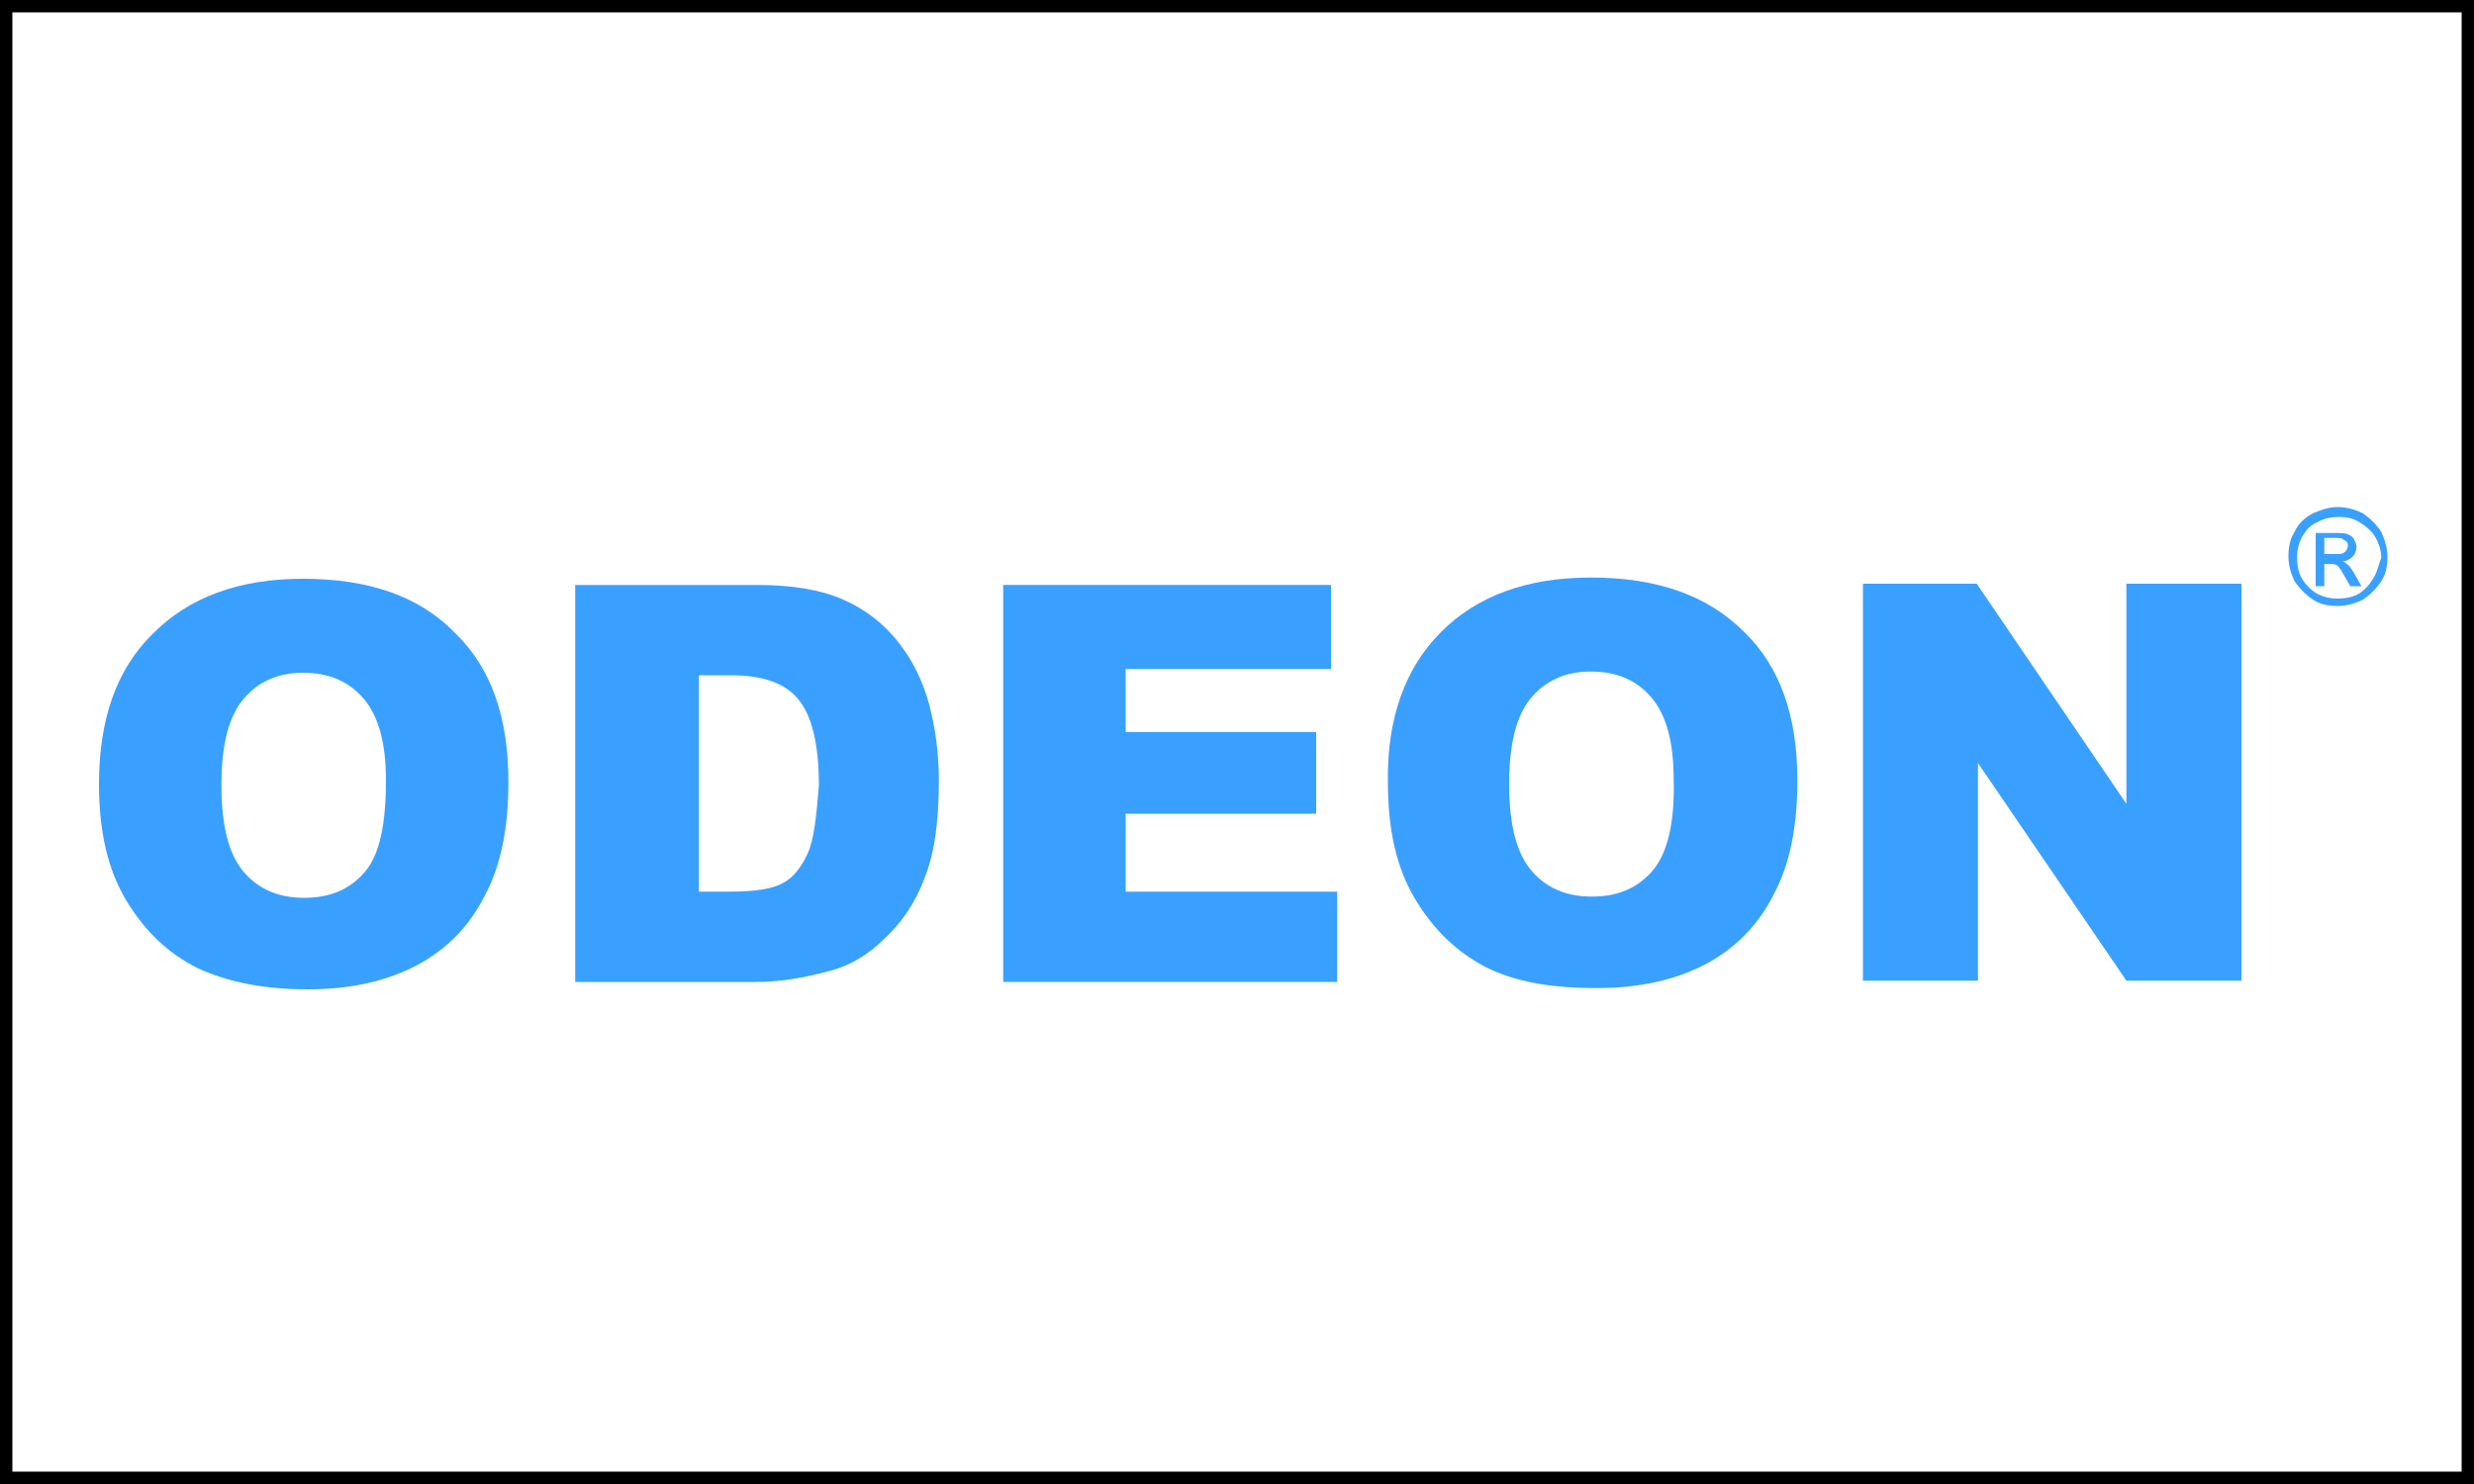 <svg width="200" height="120" viewBox="0 0 200 120" fill="none" xmlns="http://www.w3.org/2000/svg">
<g clip-path="url(#clip0_662_644)">
<path d="M24.5 46.8C19.3 46.8 15.3 48.3 12.4 51.2C9.4 54.1 8 58.2 8 63.4C8 67.2 8.7 70.3 10.2 72.8C11.7 75.3 13.6 77.1 16 78.3C18.4 79.4 21.3 80 24.9 80C28.4 80 31.4 79.3 33.8 78C36.2 76.7 38 74.8 39.2 72.4C40.5 70 41.1 66.9 41.1 63.2C41.1 58 39.7 54 36.8 51.2C33.9 48.2 29.8 46.8 24.5 46.8ZM29.5 70.5C28.3 71.9 26.7 72.6 24.6 72.6C22.5 72.6 20.9 71.9 19.7 70.5C18.5 69.1 17.9 66.8 17.9 63.5C17.9 60.2 18.5 57.9 19.7 56.5C20.9 55.1 22.5 54.4 24.5 54.4C26.6 54.4 28.2 55.1 29.4 56.5C30.6 57.9 31.2 60.1 31.2 63.1C31.2 66.6 30.7 69.1 29.5 70.5Z" fill="#3AA0FF"/>
<path d="M72.6 51.9C71.4 50.4 70 49.3 68.2 48.5C66.4 47.7 64.1 47.3 61.2 47.3H46.5V79.4H61.2C63 79.4 64.9 79.1 67.1 78.5C68.7 78.1 70.2 77.2 71.5 75.9C72.9 74.6 74 73 74.7 71.1C75.5 69.2 75.9 66.6 75.9 63.1C75.9 60.9 75.6 58.8 75.1 56.9C74.6 55.1 73.8 53.4 72.6 51.9ZM65.3 69C64.8 70.1 64.1 71 63.3 71.4C62.4 71.9 61 72.1 58.9 72.1H56.5V54.6H59C61.6 54.6 63.4 55.2 64.5 56.5C65.6 57.8 66.2 60.1 66.2 63.5C66 66 65.8 67.9 65.3 69Z" fill="#3AA0FF"/>
<path d="M91 65.8H106.4V59.2H91V54.1H107.6V47.3H81.1V79.4H108.1V72.1H91V65.8Z" fill="#3AA0FF"/>
<path d="M128.6 46.7C123.4 46.7 119.4 48.2 116.5 51.1C113.6 54 112.1 58.1 112.2 63.3C112.2 67.1 112.9 70.2 114.4 72.7C115.9 75.2 117.8 77 120.1 78.2C122.5 79.4 125.4 79.9 129.1 79.9C132.6 79.9 135.6 79.2 138 77.9C140.4 76.6 142.2 74.7 143.4 72.3C144.7 69.9 145.3 66.8 145.3 63.1C145.3 57.9 143.9 53.9 141 51.1C138 48.1 133.9 46.7 128.6 46.7ZM133.6 70.4C132.4 71.8 130.8 72.5 128.7 72.5C126.6 72.5 125 71.8 123.8 70.4C122.6 69 122 66.7 122 63.4C122 60.1 122.6 57.8 123.8 56.4C125 55 126.6 54.3 128.6 54.3C130.7 54.3 132.3 55 133.5 56.4C134.7 57.8 135.3 60 135.3 63C135.4 66.5 134.8 69 133.6 70.4Z" fill="#3AA0FF"/>
<path d="M171.9 65L159.8 47.2H150.6V79.3H159.9V61.7L171.9 79.3H181.2V47.2H171.9V65Z" fill="#3AA0FF"/>
<path d="M192.5 43C192.1 42.4 191.6 41.9 191 41.5C190.4 41.2 189.7 41 189 41C188.3 41 187.7 41.2 187 41.5C186.4 41.8 185.8 42.3 185.5 43C185.1 43.6 185 44.3 185 45C185 45.7 185.2 46.4 185.5 47C185.9 47.6 186.4 48.1 187 48.5C187.6 48.9 188.3 49 189 49C189.7 49 190.4 48.8 191 48.5C191.6 48.1 192.1 47.6 192.5 47C192.9 46.4 193 45.7 193 45C193 44.3 192.8 43.7 192.5 43ZM191.9 46.7C191.6 47.2 191.2 47.7 190.7 48C190.2 48.3 189.6 48.4 189 48.4C188.4 48.4 187.9 48.3 187.3 48C186.8 47.7 186.4 47.3 186.1 46.8C185.8 46.3 185.7 45.7 185.7 45.1C185.7 44.5 185.8 44 186.1 43.4C186.4 42.9 186.8 42.4 187.4 42.2C187.9 41.9 188.5 41.8 189.1 41.8C189.7 41.8 190.2 41.9 190.7 42.2C191.2 42.5 191.7 42.9 192 43.4C192.3 43.9 192.5 44.5 192.5 45.1C192.3 45.6 192.2 46.2 191.9 46.7Z" fill="#3AA0FF"/>
<path d="M189.7 45.6C189.6 45.5 189.5 45.4 189.3 45.4C189.7 45.4 190 45.2 190.2 45C190.4 44.8 190.5 44.5 190.5 44.2C190.5 44 190.4 43.8 190.3 43.6C190.2 43.4 190 43.3 189.8 43.2C189.6 43.1 189.2 43.1 188.7 43.1H187.2V47.4H187.9V45.6H188.3C188.5 45.6 188.7 45.6 188.9 45.7C189.1 45.8 189.3 46.2 189.6 46.7L190 47.4H190.9L190.4 46.5C190.1 46 189.9 45.7 189.7 45.6ZM188.8 44.8H187.9V43.5H188.7C189 43.5 189.3 43.5 189.4 43.6C189.5 43.7 189.6 43.7 189.7 43.8C189.8 43.9 189.8 44 189.8 44.1C189.8 44.3 189.7 44.5 189.6 44.6C189.4 44.8 189.2 44.8 188.8 44.8Z" fill="#3AA0FF"/>
</g>
<rect x="0.5" y="0.5" width="199" height="119" stroke="black"/>
<defs>
<clipPath id="clip0_662_644">
<rect width="185" height="39" fill="white" transform="translate(8 41)"/>
</clipPath>
</defs>
</svg>
